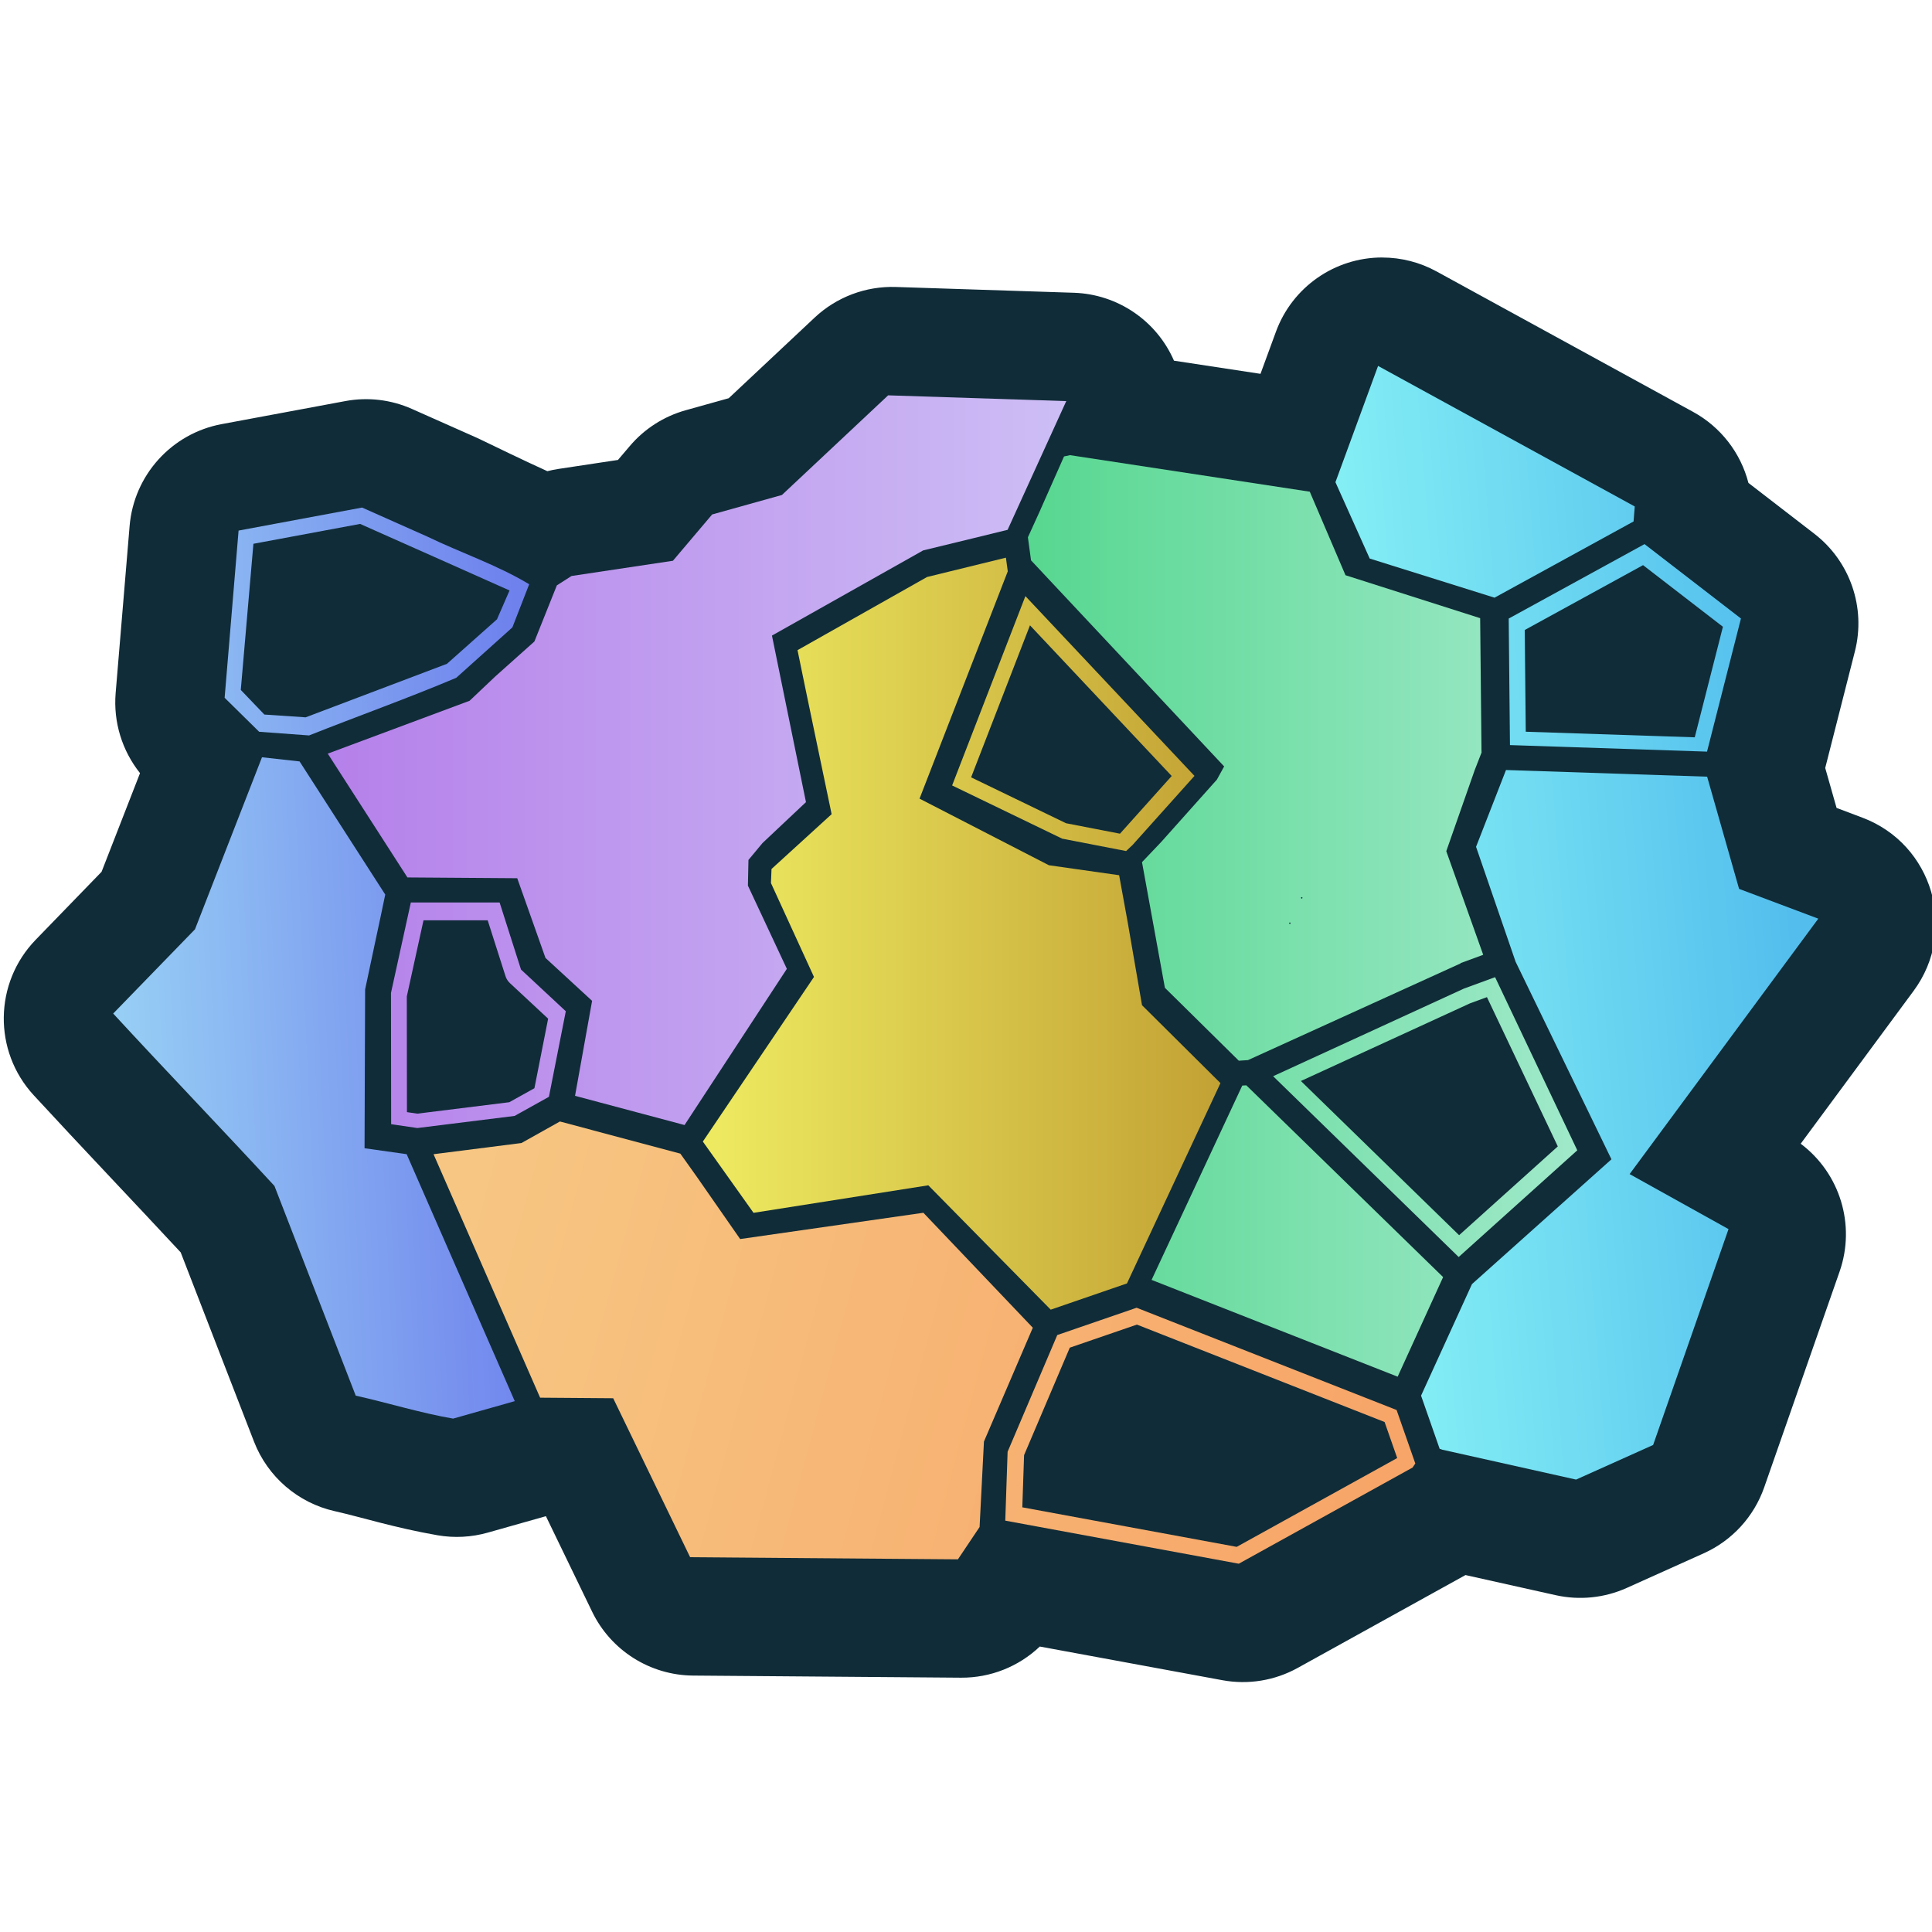 <?xml version="1.0" encoding="UTF-8" standalone="no"?>
<!-- Created with Inkscape (http://www.inkscape.org/) -->

<svg
   xmlns:dc="http://purl.org/dc/elements/1.1/"
   xmlns:cc="http://creativecommons.org/ns#"
   xmlns:rdf="http://www.w3.org/1999/02/22-rdf-syntax-ns#"
   xmlns:svg="http://www.w3.org/2000/svg"
   xmlns="http://www.w3.org/2000/svg"
   xmlns:xlink="http://www.w3.org/1999/xlink"
   xmlns:sodipodi="http://sodipodi.sourceforge.net/DTD/sodipodi-0.dtd"
   xmlns:inkscape="http://www.inkscape.org/namespaces/inkscape"
   width="256"
   height="256"
   viewBox="0 0 67.733 67.733"
   version="1.1"
   id="svg8"
   inkscape:version="0.92.3 (2405546, 2018-03-11)"
   sodipodi:docname="architecture.svg">
  <sodipodi:namedview
     id="base"
     pagecolor="#ffffff"
     bordercolor="#666666"
     borderopacity="1.0"
     inkscape:pageopacity="0.0"
     inkscape:pageshadow="2"
     inkscape:zoom="2.0000001"
     inkscape:cx="-33.360402"
     inkscape:cy="249.40102"
     inkscape:document-units="px"
     inkscape:current-layer="layer1"
     showgrid="false"
     units="px"
     inkscape:window-width="1918"
     inkscape:window-height="1528"
     inkscape:window-x="-7"
     inkscape:window-y="0"
     inkscape:window-maximized="0"
     inkscape:snap-nodes="false"
     inkscape:pagecheckerboard="true" />
  <defs
     id="defs2">
    <linearGradient
       inkscape:collect="always"
       id="linearGradient6194">
      <stop
         style="stop-color:#97cff5;stop-opacity:1"
         offset="0"
         id="stop6190" />
      <stop
         style="stop-color:#7082ef;stop-opacity:0.988"
         offset="1"
         id="stop6192" />
    </linearGradient>
    <linearGradient
       inkscape:collect="always"
       id="linearGradient6186">
      <stop
         style="stop-color:#b580ea;stop-opacity:1"
         offset="0"
         id="stop6182" />
      <stop
         style="stop-color:#cdbef5;stop-opacity:1"
         offset="1"
         id="stop6184" />
    </linearGradient>
    <linearGradient
       inkscape:collect="always"
       id="linearGradient6178">
      <stop
         style="stop-color:#f7a568;stop-opacity:1"
         offset="0"
         id="stop6174" />
      <stop
         style="stop-color:#f7c682;stop-opacity:1"
         offset="1"
         id="stop6176" />
    </linearGradient>
    <linearGradient
       inkscape:collect="always"
       id="linearGradient6170">
      <stop
         style="stop-color:#eeeb61;stop-opacity:1"
         offset="0"
         id="stop6166" />
      <stop
         style="stop-color:#c3a234;stop-opacity:0.996"
         offset="1"
         id="stop6168" />
    </linearGradient>
    <linearGradient
       inkscape:collect="always"
       id="linearGradient6162">
      <stop
         style="stop-color:#57d790;stop-opacity:1"
         offset="0"
         id="stop6158" />
      <stop
         style="stop-color:#a0e9ca;stop-opacity:1"
         offset="1"
         id="stop6160" />
    </linearGradient>
    <linearGradient
       inkscape:collect="always"
       id="linearGradient6152">
      <stop
         style="stop-color:#87f2f5;stop-opacity:1"
         offset="0"
         id="stop6148" />
      <stop
         style="stop-color:#53beed;stop-opacity:1"
         offset="1"
         id="stop6150" />
    </linearGradient>
    <linearGradient
       inkscape:collect="always"
       xlink:href="#linearGradient6152"
       id="linearGradient6156"
       x1="802.811"
       y1="434.414"
       x2="1082.879"
       y2="412.265"
       gradientUnits="userSpaceOnUse"
       gradientTransform="matrix(0.995,0,0,0.995,6.241,7.148)" />
    <linearGradient
       inkscape:collect="always"
       xlink:href="#linearGradient6162"
       id="linearGradient6164"
       x1="595.863"
       y1="359.415"
       x2="940.553"
       y2="359.415"
       gradientUnits="userSpaceOnUse"
       gradientTransform="matrix(0.995,0,0,0.995,10.22,7.148)" />
    <linearGradient
       inkscape:collect="always"
       xlink:href="#linearGradient6170"
       id="linearGradient6172"
       x1="391.92"
       y1="369.534"
       x2="716.674"
       y2="369.534"
       gradientUnits="userSpaceOnUse"
       gradientTransform="matrix(0.995,0,0,0.995,10.22,8.158)" />
    <linearGradient
       inkscape:collect="always"
       xlink:href="#linearGradient6178"
       id="linearGradient6180"
       x1="835.81"
       y1="654.258"
       x2="255.354"
       y2="499.258"
       gradientUnits="userSpaceOnUse"
       gradientTransform="matrix(0.995,0,0,0.995,10.22,7.148)" />
    <linearGradient
       inkscape:collect="always"
       xlink:href="#linearGradient6186"
       id="linearGradient6188"
       x1="156.59"
       y1="262.643"
       x2="619.934"
       y2="262.643"
       gradientUnits="userSpaceOnUse"
       gradientTransform="matrix(0.995,0,0,0.995,10.22,7.148)" />
    <linearGradient
       inkscape:collect="always"
       xlink:href="#linearGradient6194"
       id="linearGradient6196"
       x1="5.812"
       y1="189.924"
       x2="74.678"
       y2="186.711"
       gradientUnits="userSpaceOnUse"
       gradientTransform="matrix(3.759,0,0,3.759,10.22,-319.903)" />
    <linearGradient
       gradientUnits="userSpaceOnUse"
       y2="4.06"
       x2="9"
       y1="17.86"
       x1="9"
       id="b0415b5b-3b98-48a9-9263-d680ffce93e8">
      <stop
         id="stop6482"
         stop-color="#0078d4"
         offset="0" />
      <stop
         id="stop6484"
         stop-color="#1380da"
         offset="0.16" />
      <stop
         id="stop6486"
         stop-color="#3c91e5"
         offset="0.53" />
      <stop
         id="stop6488"
         stop-color="#559cec"
         offset="0.82" />
      <stop
         id="stop6490"
         stop-color="#5ea0ef"
         offset="1" />
    </linearGradient>
    <clipPath
       id="clipPath4174"
       clipPathUnits="userSpaceOnUse">
      <path
         inkscape:connector-curvature="0"
         id="path4176"
         d="M 0,65.333 H 350 V 0 H 0 Z" />
    </clipPath>
    <clipPath
       id="clipPath4174-0"
       clipPathUnits="userSpaceOnUse">
      <path
         inkscape:connector-curvature="0"
         id="path4176-6"
         d="M 0,65.333 H 350 V 0 H 0 Z" />
    </clipPath>
    <marker
       inkscape:isstock="true"
       style="overflow:visible"
       id="TriangleInM"
       refX="0"
       refY="0"
       orient="auto"
       inkscape:stockid="TriangleInM">
      <path
         transform="scale(-0.4)"
         style="fill:#000000;fill-opacity:1;fill-rule:evenodd;stroke:#000000;stroke-width:1pt;stroke-opacity:1"
         d="M 5.77,0 -2.88,5 V -5 Z"
         id="path1051"
         inkscape:connector-curvature="0" />
    </marker>
    <marker
       inkscape:isstock="true"
       style="overflow:visible"
       id="Arrow2Sstart"
       refX="0"
       refY="0"
       orient="auto"
       inkscape:stockid="Arrow2Sstart">
      <path
         transform="matrix(0.3,0,0,0.3,-0.69,0)"
         d="M 8.719,4.034 -2.207,0.016 8.719,-4.002 c -1.745,2.372 -1.735,5.617 -6e-7,8.035 z"
         style="fill:#000000;fill-opacity:1;fill-rule:evenodd;stroke:#000000;stroke-width:0.625;stroke-linejoin:round;stroke-opacity:1"
         id="path945"
         inkscape:connector-curvature="0" />
    </marker>
    <marker
       inkscape:isstock="true"
       style="overflow:visible"
       id="marker1199"
       refX="0"
       refY="0"
       orient="auto"
       inkscape:stockid="Arrow2Lstart">
      <path
         transform="matrix(1.1,0,0,1.1,1.1,0)"
         d="M 8.719,4.034 -2.207,0.016 8.719,-4.002 c -1.745,2.372 -1.735,5.617 -6e-7,8.035 z"
         style="fill:#000000;fill-opacity:1;fill-rule:evenodd;stroke:#000000;stroke-width:0.625;stroke-linejoin:round;stroke-opacity:1"
         id="path1197"
         inkscape:connector-curvature="0" />
    </marker>
    <marker
       inkscape:isstock="true"
       style="overflow:visible"
       id="Arrow2Lstart"
       refX="0"
       refY="0"
       orient="auto"
       inkscape:stockid="Arrow2Lstart">
      <path
         transform="matrix(1.1,0,0,1.1,1.1,0)"
         d="M 8.719,4.034 -2.207,0.016 8.719,-4.002 c -1.745,2.372 -1.735,5.617 -6e-7,8.035 z"
         style="fill:#000000;fill-opacity:1;fill-rule:evenodd;stroke:#000000;stroke-width:0.625;stroke-linejoin:round;stroke-opacity:1"
         id="path933"
         inkscape:connector-curvature="0" />
    </marker>
  </defs>
  <g
     transform="translate(0,-229.267)"
     id="layer1"
     inkscape:groupmode="layer"
     inkscape:label="Zones"
     style="display:inline">
    <path
       style="color:#000000;font-style:normal;font-variant:normal;font-weight:normal;font-stretch:normal;font-size:medium;line-height:normal;font-family:sans-serif;font-variant-ligatures:normal;font-variant-position:normal;font-variant-caps:normal;font-variant-numeric:normal;font-variant-alternates:normal;font-feature-settings:normal;text-indent:0;text-align:start;text-decoration:none;text-decoration-line:none;text-decoration-style:solid;text-decoration-color:#000000;letter-spacing:normal;word-spacing:normal;text-transform:none;writing-mode:lr-tb;direction:ltr;text-orientation:mixed;dominant-baseline:auto;baseline-shift:baseline;text-anchor:start;white-space:normal;shape-padding:0;clip-rule:nonzero;display:inline;overflow:visible;visibility:visible;opacity:1;isolation:auto;mix-blend-mode:normal;color-interpolation:sRGB;color-interpolation-filters:linearRGB;solid-color:#000000;solid-opacity:1;vector-effect:none;fill:#102c38;fill-opacity:1;fill-rule:nonzero;stroke:none;stroke-width:7.938;stroke-linecap:round;stroke-linejoin:round;stroke-miterlimit:4;stroke-dasharray:none;stroke-dashoffset:0;stroke-opacity:1;paint-order:stroke markers fill;color-rendering:auto;image-rendering:auto;shape-rendering:auto;text-rendering:auto;enable-background:accumulate"
       d="m 48.462,238.294 c -1.667,-0.002 -3.157,1.038 -3.73,2.604 l -0.541,1.475 -3.033,-0.461 c -0.611,-1.403 -1.975,-2.329 -3.504,-2.381 l -6.248,-0.203 c -1.053,-0.034 -2.076,0.352 -2.844,1.072 l -3.014,2.828 -1.51,0.422 c -0.765,0.214 -1.448,0.652 -1.961,1.258 l -0.412,0.484 -2.08,0.314 c -0.133,0.02 -0.266,0.047 -0.396,0.08 -0.843,-0.383 -1.823,-0.86 -2.352,-1.115 -0.037,-0.018 -0.075,-0.036 -0.113,-0.053 l -2.281,-1.014 c -0.734,-0.327 -1.55,-0.423 -2.34,-0.275 l -4.332,0.807 c -1.757,0.328 -3.078,1.791 -3.227,3.572 l -0.49,5.863 c -0.082,1.009 0.224,2.01 0.855,2.801 -0.459,1.179 -0.912,2.339 -1.348,3.459 -0.765,0.788 -1.619,1.668 -2.312,2.385 -1.462,1.511 -1.492,3.9 -0.068,5.447 1.627,1.767 3.533,3.764 5.154,5.51 0.834,2.148 1.757,4.544 2.572,6.639 0.479,1.231 1.539,2.144 2.828,2.434 0.928,0.209 2.123,0.589 3.611,0.846 0.585,0.1 1.185,0.068 1.756,-0.094 l 2.037,-0.576 1.621,3.35 c 0.658,1.359 2.031,2.227 3.541,2.238 l 9.391,0.074 c 1.027,0.007 2.017,-0.384 2.762,-1.092 l 6.4,1.18 c 0.903,0.167 1.837,0.015 2.641,-0.43 l 5.883,-3.256 3.16,0.705 c 0.836,0.187 1.709,0.098 2.49,-0.252 l 2.701,-1.215 c 0.994,-0.446 1.761,-1.282 2.121,-2.311 l 2.645,-7.57 c 0.568,-1.631 0.016,-3.442 -1.365,-4.479 l 3.959,-5.359 c 1.564,-2.118 0.669,-5.145 -1.795,-6.072 l -0.906,-0.342 -0.398,-1.4 1.041,-4.09 c 0.39,-1.534 -0.168,-3.154 -1.422,-4.121 l -2.311,-1.783 c -0.274,-1.06 -0.973,-1.959 -1.932,-2.486 l -9.002,-4.928 c -0.583,-0.32 -1.237,-0.487 -1.902,-0.488 z"
       id="rect5787-3"
       inkscape:connector-curvature="0"
       sodipodi:nodetypes="cccccccccccccccccccccccccccccccccccccccccccccccccccccc" />
    <path
       style="opacity:1;fill:#81ec71;fill-opacity:1;stroke:#60b4b1;stroke-width:2.646;stroke-linecap:round;stroke-linejoin:round;stroke-miterlimit:4;stroke-dasharray:none;stroke-opacity:1;paint-order:stroke markers fill"
       d="m 683.029,5.331 -1.585,0.33 -0.664,0.46 -4.21,9.503 -0.318,0.706 -0.791,1.675 -0.053,0.803 0.496,3.65 0.569,0.78 25.187,26.779 -0.009,0.255 -9.148,10.206 -0.066,0.067 -1.362,1.276 -0.223,0.736 3.278,17.993 0.358,0.689 10.618,10.472 -13.365,28.635 0.297,0.713 36.428,14.329 0.769,-0.267 7.259,-15.903 0.032,-0.044 18.059,-16.249 0.184,-0.748 -11.945,-25.163 -0.507,-0.637 -0.252,-0.145 -5.322,-15.823 4.591,-11.782 0.124,-0.762 -0.192,-19.29 -0.459,-0.634 -18.104,-5.675 -5.133,-11.436 -0.714,-0.414 -32.783,-4.997 z m 0.24,0.739 v 5.3e-4 l 33.577,5.117 5.068,11.289 -9.451,8.265 -35.149,-14.796 4.216,-9.519 1.701,-0.354 z m -6.27,10.58 34.982,14.727 -9.99,17.831 -25.275,-26.873 -0.536,-3.95 z m 45.504,6.36 17.948,5.626 0.194,19.533 -0.003,0.007 -4.58,11.751 -33.586,-9.787 0.005,-0.163 10.382,-18.529 0.028,-0.034 z m -20.306,27.849 33.791,9.846 5.23,15.551 -4.957,1.816 -42.818,-17.449 z m -9.327,10.366 42.411,17.282 -27.438,12.598 -2.085,0.134 -10.787,-10.64 -3.321,-18.233 z m 48.811,15.684 0.274,0.158 12.029,25.34 -17.809,16.022 -27.54,-26.834 27.779,-12.756 z m -33.891,14.967 27.891,27.178 -7.098,15.55 -35.991,-14.157 13.277,-28.448 z"
       id="path817-2"
       inkscape:connector-curvature="0"
       sodipodi:nodetypes="cccccccccccccccccccccccccccccccccccccccccccccccccccccccccccccccccccccccccccccccccccccccccc" />
    <path
       style="opacity:1;fill:#81ec71;fill-opacity:1;stroke:none;stroke-width:2.646;stroke-linecap:round;stroke-linejoin:round;stroke-miterlimit:4;stroke-dasharray:none;stroke-opacity:1;paint-order:stroke markers fill"
       d="m 724.273,-7.739 -0.853,0.27 -6.56,17.886 -32.783,-4.997 -1.048,-0.088 -1.585,0.33 -0.664,0.46 -4.21,9.503 -27.156,-10.147 -0.847,0.013 -6.797,4.993 -8.405,2.366 -0.836,0.381 -5.085,5.954 -12.917,1.985 -0.808,0.25 -2.364,1.512 -2.643,-1.672 -22.378,-9.723 -18.111,3.377 -0.604,0.529 -2.001,23.965 0.085,0.828 0.605,1.068 0.484,0.623 4.439,3.978 -9.323,23.952 -11.861,12.264 -0.031,0.765 21.768,23.643 0.699,0.478 0.122,0.022 11.227,28.868 0.584,0.543 13.786,3.395 0.823,0.005 10.655,-3.017 0.052,-0.007 9.591,-0.095 10.328,21.409 0.702,0.397 37.866,0.299 0.803,-0.28 3.519,-5.248 33.298,6.14 0.814,-0.108 23.773,-13.155 0.795,-0.551 0.857,-1.263 19.592,4.373 0.824,-0.14 11.213,-5.036 0.484,-0.669 10.748,-30.778 -0.18,-0.766 -12.395,-6.983 25.326,-34.532 -0.102,-0.778 -11.864,-4.469 -4.347,-15.358 5.129,-20.133 -0.159,-0.776 -14.657,-11.311 0.296,-3.776 0.009,-0.036 -0.632,-0.627 z m -0.853,0.27 0.039,-0.105 -7.11,2.346 z m -7.072,2.241 -4.004,1.269 v 0.052 z m 7.747,-1.722 37.057,20.288 -0.284,3.607 -20.058,10.998 -18.104,-5.675 -5.133,-11.436 z m -121.658,7.668 -0.124,0.116 0.124,0.116 0.125,-0.116 z m -21.781,0.218 -0.124,0.116 0.124,0.116 0.124,-0.116 z M 683.268,6.07 v 4.4e-4 l 33.577,5.117 5.068,11.289 -9.45,8.265 -35.149,-14.796 4.216,-9.519 1.701,-0.354 z m -34.269,0.077 27.253,10.183 -0.791,1.675 -12.501,3.058 -20.258,-10.291 z m 87.199,0.441 -0.124,0.116 0.124,0.116 0.124,-0.116 z m 51.495,3.521 -0.124,0.116 0.124,0.116 0.125,-0.116 z m -145.777,1.132 20.171,10.247 -18.081,10.211 -15.769,-12.216 4.938,-5.782 z m -54.77,0.397 20.419,9.088 z m 65.752,0.355 -0.124,0.116 0.124,0.116 0.125,-0.116 z m -66.258,0.266 21.538,9.586 2.686,1.699 -2.902,7.447 -8.171,7.16 -20.865,8.066 -7.033,-0.779 -4.701,-4.212 -0.003,-0.004 -0.784,-1.385 2.02,-24.182 z m 90.358,4.391 34.982,14.727 -9.99,17.831 -25.275,-26.873 -0.536,-3.95 z m 84.224,0.988 14.505,11.193 -5.097,20.006 -29.168,-0.97 -0.191,-19.29 z m -85.812,1.17 0.496,3.651 -11.419,29.504 -15.572,2.232 -4.49,-21.838 18.605,-10.507 0.093,-0.035 z m -47.861,1.136 16.046,12.429 4.55,22.129 -7.56,7.117 -4.038,-1.777 -27.762,-28.722 2.913,-7.479 2.573,-1.645 0.052,-0.02 z m 73.036,0.543 -0.115,0.115 0.124,0.116 0.125,-0.116 -0.125,-0.115 z m -151.311,0.76 -0.125,0.116 0.125,0.116 0.124,-0.116 z m 173.229,1.763 17.947,5.626 0.194,19.534 -0.002,0.007 -4.58,11.751 -33.586,-9.787 0.005,-0.163 10.382,-18.529 0.028,-0.034 z m -46.028,0.229 25.187,26.779 -0.009,0.255 -9.147,10.205 -0.066,0.067 -1.362,1.276 -9.535,-1.848 -0.004,-0.002 -16.242,-7.851 z m -90.896,0.645 -0.124,0.116 0.124,0.116 0.125,-0.116 z m 22.711,7.866 27.122,28.061 -24.822,1.112 -10.086,-22.35 z m 83.85,3.692 -0.125,0.116 0.125,0.116 0.124,-0.116 z m -92.343,3.533 10.054,22.277 -3.824,4.37 h -14.327 l -12.118,-18.832 z m 30.911,0.197 -0.124,0.116 0.124,0.116 0.124,-0.116 z m 50.842,2.471 -0.124,0.116 0.124,0.116 0.124,-0.116 z m 77.339,0.927 -0.124,0.116 0.124,0.116 0.125,-0.116 z m -35.771,0.309 -0.124,0.116 0.124,0.116 0.124,-0.116 z m -151.135,3.338 6.756,0.748 12.297,19.112 -2.737,13.372 -25.511,-9.607 z m 212.903,2.111 -0.125,0.116 0.125,0.116 0.124,-0.116 z m -43.546,0.301 29.295,0.973 4.255,15.031 -32.567,11.746 -0.252,-0.145 -5.322,-15.823 z m -117.588,1.446 -0.124,0.116 0.124,0.116 0.124,-0.116 z m 78.446,0.785 33.791,9.847 5.23,15.551 -4.957,1.816 -42.818,-17.448 z m -87.58,1.836 -0.124,0.116 0.124,0.116 0.124,-0.116 z m 50.103,0.008 16.049,7.759 -21.649,25.181 -12.716,-8.999 -5.442,-11.62 0.114,-2.781 7.708,-7.256 7.632,-1.094 -4.6e-4,0.01 0.124,0.116 0.124,-0.116 -0.009,-0.044 z m -68.606,0.866 -0.124,0.116 0.124,0.116 0.124,-0.116 z m 40.098,6.972 4.039,1.777 -0.105,2.579 -24.232,16.528 -5.833,-5.418 -3.403,-9.921 3.847,-4.395 z m 45.351,0.218 9.292,1.8 3.278,17.993 -29.525,12.281 -4.909,-6.642 z m 11.307,0.467 42.411,17.282 -27.438,12.598 -2.085,0.134 -10.787,-10.64 -3.321,-18.233 z m 82.504,4.051 11.486,4.327 -25.253,34.433 -6.836,-1.857 -11.945,-25.163 z m -134.997,0.411 5.231,11.171 -14.863,22.691 -17.035,-4.545 2.535,-12.857 z m -48.572,0.7 h 14.115 l 3.269,9.534 -20.085,3.658 z m 123.03,1.2 -0.124,0.116 0.124,0.116 0.124,-0.116 z m -65.791,1.269 -0.125,0.116 0.125,0.116 0.124,-0.116 z m -33.574,0.429 -0.125,0.116 0.125,0.116 0.124,-0.116 z m -53.092,1.227 25.842,9.732 -0.171,18.891 -15.201,7.159 -0.241,-0.043 -21.847,-23.728 z m 102.826,0.528 -0.124,0.116 0.124,0.116 0.124,-0.116 z m 48.012,0 -0.124,0.116 0.124,0.116 0.124,-0.116 z m -112.418,2.621 -0.124,0.116 0.124,0.116 0.124,-0.116 z m 8.788,2.966 5.845,5.429 -2.559,12.979 -5.438,3.026 -13.669,1.703 -0.011,-4.3e-4 h -4.5e-4 l -4.883,-0.72 0.17,-18.675 z m 132.096,0.282 0.273,0.158 12.029,25.34 -17.809,16.022 -27.54,-26.834 27.778,-12.756 z m -68.083,0.406 -0.124,0.116 0.124,0.116 0.124,-0.116 z m -27.416,0.132 12.685,8.978 0.036,0.035 5.144,6.96 -0.832,13.96 -23.895,3.716 -7.902,-11.109 z m 49.937,2.547 -0.124,0.116 0.124,0.116 0.124,-0.116 z m -1.629,1.245 10.618,10.473 -13.364,28.635 -11.718,4.033 -16.002,-16.808 0.835,-14.006 z m 75.492,1.481 -0.125,0.116 0.125,0.116 0.124,-0.116 z m -110.867,1.642 -0.125,0.116 0.125,0.116 0.124,-0.116 z m -30.562,1.601 -0.124,0.116 0.124,0.116 0.124,-0.116 z m 151.88,3.422 -0.124,0.116 0.124,0.116 0.124,-0.116 z m -72.643,2.491 27.891,27.177 -7.098,15.55 -35.991,-14.156 13.278,-28.448 z m -62.493,3.624 -0.124,0.116 0.124,0.116 0.124,-0.116 z m -31.999,0.188 17.377,4.636 7.978,11.216 -8.682,15.835 -7.051,4.507 -14.834,-33.293 z m 69.941,1.777 -0.125,0.116 0.125,0.116 0.124,-0.116 z m -75.926,1.383 14.954,33.56 -2.888,3.547 -9.467,0.093 -15.576,-35.584 z m -18.789,0.918 4.941,0.729 15.624,35.695 -10.456,2.96 -14.006,-3.45 -11.208,-28.818 z m 139.916,0.101 -0.124,0.116 0.124,0.116 0.125,-0.116 z m 26.148,3.058 6.976,1.894 0.09,0.037 12.495,7.04 -10.82,30.982 -11.412,5.125 -19.712,-4.401 -2.967,-8.48 7.259,-15.904 0.032,-0.044 z m -209.296,1.965 -0.124,0.116 0.124,0.115 0.124,-0.115 z m 213.127,0.218 -0.125,0.116 0.125,0.116 0.124,-0.116 z m -94.968,3.01 15.982,16.788 -6.946,16.326 -41.62,-13.811 8.531,-15.561 z m -62.652,0.265 -0.124,0.116 0.124,0.116 0.124,-0.116 z m 20.22,2.132 -0.124,0.116 0.124,0.116 0.125,-0.116 z m 95.142,0.309 -0.124,0.116 0.124,0.116 0.124,-0.116 z m -108.804,4.985 -0.124,0.116 0.124,0.116 0.124,-0.116 z m -27.636,4.368 -0.124,0.116 0.124,0.115 0.124,-0.115 z m 16.16,0 -0.124,0.116 0.124,0.115 0.125,-0.115 z m 96.161,0.882 36.428,14.329 2.968,8.482 -0.929,1.367 -24.356,13.478 -33.389,-6.158 0.365,-10.744 0.008,-0.038 7.083,-16.648 z m -41.545,3.51 -0.124,0.116 0.124,0.116 0.124,-0.116 z m 105.741,2.162 -0.124,0.116 0.124,0.116 0.124,-0.116 z m -125.89,1.329 41.954,13.922 -0.366,10.772 -3.559,5.306 -38.006,-0.3 -10.313,-21.376 2.935,-3.607 0.063,-0.056 z m -65.719,2.686 -0.124,0.116 0.124,0.116 0.125,-0.116 z m 10.173,0.788 -0.125,0.116 0.125,0.116 0.124,-0.116 z m 27.636,0.218 -0.124,0.116 0.124,0.116 0.125,-0.116 z m 177.528,2.184 -0.124,0.116 0.124,0.115 0.125,-0.115 z m -136.01,7.774 -0.124,0.116 0.124,0.116 0.124,-0.116 z m 57.466,1.699 -0.125,0.116 0.125,0.116 0.124,-0.116 z m -115.378,11.493 -0.124,0.116 0.124,0.116 0.125,-0.116 z m 186.662,3.712 -0.124,0.116 0.124,0.116 0.124,-0.116 z m -27.402,10.701 -0.124,0.116 0.124,0.116 0.125,-0.116 z m -26.7,1.092 -0.124,0.116 0.124,0.116 0.125,-0.116 z m -23.186,1.31 -0.124,0.116 0.124,0.116 0.124,-0.116 z m -51.76,2.839 -0.124,0.116 0.124,0.116 0.125,-0.116 z"
       id="path817"
       inkscape:connector-curvature="0"
       sodipodi:nodetypes="ccccccccccccccccccccccccccccccccccccccccccccccccccccccccccccccccccccccccccccccccccccccccccccccccccccccccccccccccccccccccccccccccccccccccccccccccccccccccccccccccccccccccccccccccccccccccccccccccccccccccccccccccccccccccccccccccccccccccccccccccccccccccccccccccccccccccccccccccccccccccccccccccccccccccccccccccccccccccccccccccccccccccccccccccccccccccccccccccccccccccccccccccccccccccccccccccccccccccccccccccccccccccccccccccccccccccccccccccccccccccccccccccccccccccccccccccccccccccccccccccccccccccccccccccccccccccccccccccccccccccccccccccccccccccccccccccccccccccccccccccccccccccccccccccccccccccccccccccccccccccccccccccccccccccccccc" />
    <path
       style="opacity:1;fill:#81ec71;fill-opacity:1;stroke:#000000;stroke-width:2.646;stroke-linecap:round;stroke-linejoin:round;stroke-miterlimit:4;stroke-dasharray:none;stroke-opacity:1;paint-order:stroke markers fill"
       d="m 586.333,11.537 -18.112,3.377 -0.604,0.529 -2.001,23.965 0.085,0.828 0.605,1.068 0.484,0.623 4.439,3.978 -9.323,23.952 -11.861,12.263 -0.031,0.765 21.768,23.643 0.699,0.477 0.122,0.022 11.227,28.867 0.583,0.543 13.786,3.395 0.823,0.005 10.655,-3.016 0.052,-0.007 0.182,-0.766 -15.576,-35.584 -0.573,-0.701 -0.011,-5.3e-4 h -5.3e-4 l -4.883,-0.72 0.17,-18.675 0.065,-0.791 2.701,-13.192 -0.107,-0.764 -12.118,-18.832 20.215,-7.815 0.708,-0.402 7.786,-6.823 0.494,-0.63 2.914,-7.479 -0.341,-0.71 -2.643,-1.672 z m 0.812,0.101 20.419,9.088 z m -0.506,0.621 21.538,9.586 2.686,1.699 -2.902,7.447 -8.171,7.16 -20.865,8.066 -7.033,-0.779 -4.701,-4.212 -0.003,-0.004 -0.784,-1.385 2.02,-24.183 z m -14.659,33.958 6.756,0.748 12.297,19.112 -2.736,13.372 -25.511,-9.607 z m -9.602,24.295 25.842,9.733 -0.171,18.89 -15.201,7.159 -0.241,-0.043 -21.846,-23.728 z m 26.146,29.255 4.941,0.729 15.624,35.695 -10.456,2.96 -14.006,-3.45 -11.208,-28.818 z"
       id="path817-6"
       inkscape:connector-curvature="0"
       sodipodi:nodetypes="cccccccccccccccccccccccccccccccccccccccccccccccccccccccccccccccccccccccccc" />
    <path
       style="opacity:1;fill:#81ec71;fill-opacity:1;stroke:#000000;stroke-width:2.646;stroke-linecap:round;stroke-linejoin:round;stroke-miterlimit:4;stroke-dasharray:none;stroke-opacity:1;paint-order:stroke markers fill"
       d="m 724.273,-7.739 -0.853,0.27 -6.56,17.886 -0.015,0.771 5.068,11.289 0.589,0.534 17.947,5.625 0.194,19.534 -0.003,0.007 -4.58,11.751 -0.075,0.778 5.23,15.551 0.464,0.652 0.273,0.158 12.029,25.34 -17.809,16.022 -7.706,16.96 2.968,8.482 0.639,0.489 19.592,4.373 0.824,-0.14 11.214,-5.036 0.483,-0.669 10.748,-30.778 -0.18,-0.766 -12.395,-6.983 25.326,-34.532 -0.102,-0.778 -11.864,-4.469 -4.347,-15.358 5.128,-20.133 -0.159,-0.776 -14.657,-11.311 0.296,-3.777 0.009,-0.036 -0.632,-0.627 z m -0.853,0.27 0.039,-0.105 z m 0.675,0.519 37.057,20.288 -0.284,3.607 -20.058,10.998 -18.104,-5.675 -5.132,-11.437 z m 37.126,24.587 14.505,11.193 -5.097,20.006 -29.168,-0.969 -0.191,-19.29 z m -19.884,30.99 29.295,0.973 4.255,15.031 -32.567,11.746 -0.252,-0.145 -5.322,-15.823 z m 34.036,16.648 11.487,4.327 -25.253,34.433 -6.836,-1.857 -11.945,-25.163 z m -20.787,37.65 6.976,1.894 0.09,0.037 12.495,7.04 -10.82,30.982 -11.412,5.125 -19.711,-4.401 -2.968,-8.48 7.259,-15.903 0.033,-0.044 z"
       id="path817-1"
       inkscape:connector-curvature="0"
       sodipodi:nodetypes="ccccccccccccccccccccccccccccccccccccccccccccccccccccccccccccccccccccccccccccc" />
    <path
       style="opacity:1;fill:#81ec71;fill-opacity:1;stroke:#a74b4b;stroke-width:2.646;stroke-linecap:round;stroke-linejoin:round;stroke-miterlimit:4;stroke-dasharray:none;stroke-opacity:1;paint-order:stroke markers fill"
       d="m 630.745,99.548 -17.035,-4.545 -0.839,0.032 -5.438,3.027 -13.669,1.703 -0.011,-5.2e-4 v 0 l -0.288,0.732 15.624,35.695 0.59,0.632 0.052,-0.007 9.591,-0.095 10.328,21.409 0.702,0.397 37.866,0.299 0.803,-0.28 3.519,-5.248 33.298,6.14 0.814,-0.107 23.773,-13.155 0.795,-0.551 0.857,-1.263 0.883,-0.628 -0.753,-0.13 -2.968,-8.48 -0.655,-0.519 -35.991,-14.156 -0.847,-0.101 -11.719,4.033 -16.002,-16.808 -0.809,-0.191 -23.895,3.716 -7.901,-11.109 z m 102.213,44.184 z m -119.661,-48.044 17.377,4.636 7.978,11.215 -8.682,15.836 -7.051,4.507 -14.834,-33.293 z m -5.985,3.161 14.954,33.56 -2.888,3.547 -9.467,0.093 -15.576,-35.584 z m 56.138,9.271 15.982,16.788 -6.946,16.326 -41.62,-13.811 8.531,-15.561 z m 28.59,12.941 36.428,14.329 2.968,8.482 -0.929,1.367 -24.356,13.478 -33.389,-6.159 0.365,-10.744 0.008,-0.038 7.083,-16.648 z m -61.693,7 41.954,13.922 -0.365,10.772 -3.559,5.307 -38.006,-0.3 -10.313,-21.376 2.935,-3.607 0.062,-0.056 z"
       id="path817-60"
       inkscape:connector-curvature="0"
       sodipodi:nodetypes="cccccccccccccccccccccccccccccccccccccccccccccccccccccccccccccccccccccccccc" />
    <path
       style="opacity:1;fill:#81ec71;fill-opacity:1;stroke:#90a74b;stroke-width:2.646;stroke-linecap:round;stroke-linejoin:round;stroke-miterlimit:4;stroke-dasharray:none;stroke-opacity:1;paint-order:stroke markers fill"
       d="m 649.413,5.478 -0.847,0.013 -6.796,4.993 -8.405,2.366 -0.836,0.381 -5.085,5.954 -12.917,1.985 -0.808,0.25 -2.364,1.512 -0.492,0.612 -2.902,7.447 -8.171,7.16 -20.865,8.066 -0.188,0.748 12.297,19.112 -2.737,13.372 -0.076,0.796 -0.171,18.891 0.474,0.631 4.94,0.73 0.872,-0.03 12.976,-1.617 0.773,-0.259 5.213,-2.901 17.376,4.636 0.744,-0.337 15.199,-23.108 -5.657,-11.856 0.114,-2.781 7.708,-7.256 0.132,-0.792 -4.49,-21.838 18.605,-10.507 0.093,-0.035 12.286,-3.007 0.769,-0.423 0.819,-1.735 0.317,-0.705 -0.744,-0.32 z m -0.414,0.669 27.253,10.183 -0.791,1.675 -12.501,3.058 -20.257,-10.291 z m -7.083,5.094 20.171,10.247 -18.081,10.211 -15.769,-12.216 4.938,-5.782 z m -14.368,8.702 16.046,12.43 4.55,22.129 -7.56,7.117 -4.038,-1.777 -27.763,-28.722 2.914,-7.479 2.572,-1.645 0.052,-0.02 z m -19.259,11.807 27.122,28.061 -24.822,1.112 -10.086,-22.35 z m -8.494,7.225 10.054,22.277 -3.825,4.37 h -14.327 l -12.118,-18.832 z m 36.416,21.565 4.039,1.777 -0.104,2.58 -24.233,16.528 -5.834,-5.418 -3.403,-9.921 3.847,-4.396 z m 4.165,5.146 5.231,11.17 -14.863,22.691 -17.035,-4.544 2.535,-12.857 z m -48.572,0.7 h 14.115 l 3.269,9.533 -20.085,3.659 z m 17.781,10.24 5.845,5.429 -2.56,12.979 -5.438,3.027 -13.669,1.703 -0.01,-5.2e-4 -4.883,-0.72 0.17,-18.675 z"
       id="path817-3"
       inkscape:connector-curvature="0"
       sodipodi:nodetypes="ccccccccccccccccccccccccccccccccccccccccccccccccccccccccccccccccccccccccccccccccccccccccccccccccccccc" />
    <path
       style="opacity:1;fill:#81ec71;fill-opacity:1;stroke:#5a4ba7;stroke-width:2.646;stroke-linecap:round;stroke-linejoin:round;stroke-miterlimit:4;stroke-dasharray:none;stroke-opacity:1;paint-order:stroke markers fill"
       d="m 675.461,18.005 -12.501,3.058 -0.874,0.425 -18.081,10.211 -0.412,0.674 4.55,22.129 -7.56,7.117 -0.332,0.699 -0.104,2.579 0.23,0.79 5.231,11.17 -14.863,22.691 -0.071,0.777 7.978,11.216 0.745,0.32 24.053,-3.741 15.982,16.788 0.787,0.221 11.822,-4.068 0.55,-0.613 13.278,-28.448 -0.111,-0.759 -10.786,-10.64 -3.321,-18.233 1.22,-1.142 0.573,-0.601 8.753,-9.766 0.28,-0.718 0.005,-0.163 -0.492,-0.769 -25.274,-26.873 -0.536,-3.95 z m -0.052,0.803 0.496,3.651 -11.419,29.504 -15.572,2.232 -4.49,-21.838 18.605,-10.507 0.093,-0.035 z m 1.065,4.431 25.187,26.779 -0.009,0.255 -9.147,10.205 -0.066,0.067 -1.362,1.276 -9.535,-1.848 -0.004,-0.002 -16.242,-7.851 z m -11.754,29.464 16.049,7.759 -21.649,25.181 -12.716,-8.999 -5.443,-11.62 0.114,-2.781 7.708,-7.256 z m 16.843,8.055 9.291,1.799 3.278,17.993 -29.525,12.281 -4.909,-6.642 z m -35.38,16.689 12.685,8.978 0.036,0.035 5.144,6.961 -0.832,13.96 -23.895,3.716 -7.902,-11.109 z m 48.308,3.792 10.618,10.473 -13.365,28.634 -11.718,4.033 -16.002,-16.808 0.835,-14.006 z"
       id="path817-7"
       inkscape:connector-curvature="0"
       sodipodi:nodetypes="cccccccccccccccccccccccccccccccccccccccccccccccccccccccccccccccccccccccccccccccc" />
    <g
       id="g7591"
       transform="matrix(0.212,0,0,0.212,2.167,222.449)"
       style="stroke:none;stroke-width:4.709;stroke-miterlimit:4;stroke-dasharray:none;stroke-opacity:1">
      <path
         inkscape:connector-curvature="0"
         id="rect5787"
         transform="matrix(0.265,0,0,0.265,0,87)"
         d="m 187.383,109.797 -77.072,14.363 -8.705,104.342 21.549,21.213 31.152,2.281 c 30.536,-12.112 61.673,-23.227 91.832,-35.961 l 35.033,-31.457 10.488,-26.922 C 271.586,145.561 249.059,138.048 227.965,127.857 Z m -1.23,10.205 c 31.076,13.855 62.196,27.628 93.244,41.533 l -7.828,17.996 -31.229,27.773 -88.189,33.4 -25.754,-1.744 -14.713,-15.365 7.881,-91.195 c 22.196,-4.133 44.392,-8.265 66.588,-12.398 z M 124.916,265.625 c -12.648,32.506 -29.103,74.706 -41.805,107.348 -15.388,15.9 -35.927,36.951 -51.045,52.58 30.96,33.628 69.545,73.842 100.635,107.582 16.014,41.179 34.716,89.728 50.709,130.85 20.253,4.555 40.536,10.853 60.771,14.338 L 282.658,667.428 215.195,513.312 c -5.42,-0.799 -19.529,-2.736 -26.275,-3.707 l 0.354,-99.074 v -0.004 c 3.609,-17.4 9.223,-42.95 12.557,-59.23 L 148.377,268.221 c -7.82,-0.865 -15.641,-1.731 -23.461,-2.596 z"
         style="opacity:1;fill:url(#linearGradient6196);fill-opacity:1;stroke:none;stroke-width:17.797;stroke-linecap:round;stroke-linejoin:round;stroke-miterlimit:4;stroke-dasharray:none;stroke-opacity:1;paint-order:stroke markers fill" />
      <path
         inkscape:connector-curvature="0"
         id="rect5787-7"
         transform="matrix(0.265,0,0,0.265,0,87)"
         d="m 589.156,141.072 -49.205,12.055 -80.84,45.652 5.188,25.229 16.109,77.176 -0.092,0.018 -37.43,34.131 -0.357,8.773 26.854,58.605 -69.35,102.719 31.629,44.475 109.068,-17.17 76.393,77.604 47.578,-16.375 58.34,-125.008 -48.949,-48.615 -8.969,-51.963 -5.309,-29.152 -43.84,-6.229 -80.711,-41.555 55.055,-141.846 -0.635,-4.662 z m 12.162,23.986 -45.732,118.15 69.396,33.543 -0.654,-0.33 39.832,7.721 3.896,-3.65 0.115,-0.117 30.232,-33.721 8.428,-9.406 z m 2.85,18.223 88.438,94.033 -2.334,2.605 -29.936,33.393 h -0.008 l -33.637,-6.52 -59.25,-28.641 z"
         style="opacity:1;fill:url(#linearGradient6172);fill-opacity:1;stroke:none;stroke-width:17.797;stroke-linecap:round;stroke-linejoin:round;stroke-miterlimit:4;stroke-dasharray:none;stroke-opacity:1;paint-order:stroke markers fill" />
      <path
         inkscape:connector-curvature="0"
         id="rect5787-7-1"
         transform="matrix(0.265,0,0,0.265,0,87)"
         d="m 310.84,492.908 -23.992,13.439 -54.873,6.982 34.705,79.289 31.801,72.646 45.6,0.352 48.014,99.203 167.111,1.324 13.523,-20.172 2.717,-53.328 30.494,-71.041 -68.291,-71.736 -114.338,16.4 -26.875,-38.617 -10.449,-14.686 z m 359.883,116.236 -49.518,17.031 -30.99,72.838 -1.459,42.984 145.715,26.877 108.443,-60.004 1.721,-2.537 -11.682,-33.379 z m 0.176,10.51 154.574,60.799 7.863,22.482 -100.162,55.428 -133.781,-24.678 1.102,-32.57 28.531,-67.062 z"
         style="opacity:1;fill:url(#linearGradient6180);fill-opacity:1;stroke:none;stroke-width:17.797;stroke-linecap:round;stroke-linejoin:round;stroke-miterlimit:4;stroke-dasharray:none;stroke-opacity:1;paint-order:stroke markers fill" />
      <path
         inkscape:connector-curvature="0"
         id="rect5787-7-5-4"
         transform="matrix(0.265,0,0,0.265,0,87)"
         d="m 821.395,21.41 -26.605,72.547 13.582,30.266 7.809,17.391 77.889,24.418 86.771,-47.572 0.732,-9.35 z m 166.283,111.191 -84.76,46.463 0.121,12.232 0.668,66.729 122.971,4.08 21.168,-83.076 z m -0.918,13.131 49.832,38.459 -17.58,68.988 -105.455,-3.494 -0.572,-57.205 -0.059,-6.277 z m -85.535,127.848 -18.684,47.93 24.785,72.012 0.26,-0.084 -0.223,0.074 59.666,123.002 -87.031,77.863 -31.779,69.627 11.615,33.191 c 0.533,0.101 1.05,0.272 1.537,0.51 l 83.59,18.67 48.076,-21.594 47.049,-134.709 -61.721,-34.338 117.744,-159.391 -49.428,-18.584 -19.939,-70.018 z"
         style="opacity:1;fill:url(#linearGradient6156);fill-opacity:1;stroke:none;stroke-width:17.797;stroke-linecap:round;stroke-linejoin:round;stroke-miterlimit:4;stroke-dasharray:none;stroke-opacity:1;paint-order:stroke markers fill" />
      <path
         inkscape:connector-curvature="0"
         id="rect5787-7-9"
         transform="matrix(0.265,0,0,0.265,0,87)"
         d="m 629.188,77.098 -3.758,0.789 -15.541,35.076 -0.019,0.041 -6.99,15.338 1.951,14.393 120.512,128.607 -4.531,8.232 -34.812,38.98 h -0.002 l -11.916,12.521 14.285,78.406 46.123,45.498 5.721,-0.367 132.844,-60.428 -0.23,-0.094 14.184,-5.201 -23.047,-64.658 17.725,-50.57 4.643,-11.91 -0.385,0.887 -0.842,-83.82 -84.031,-26.799 -22.293,-52.129 z m 144.564,275.73 0.568,0.531 -0.568,0.529 -0.568,-0.529 z m -7.416,15.824 0.568,0.531 -0.568,0.529 -0.568,-0.529 z m 128.09,34.201 -19.484,7.139 -119.035,54.664 115.789,112.826 68.916,-61.992 5.104,-4.59 z m -5.088,12.459 44.215,93.15 -61.58,55.404 -98.736,-96.221 105.508,-48.451 z m -150.158,55.027 -2.535,0.16 -56.588,121.258 153.564,60.406 28.369,-62.145 z"
         style="opacity:1;fill:url(#linearGradient6164);fill-opacity:1;stroke:none;stroke-width:17.797;stroke-linecap:round;stroke-linejoin:round;stroke-miterlimit:4;stroke-dasharray:none;stroke-opacity:1;paint-order:stroke markers fill" />
      <path
         inkscape:connector-curvature="0"
         id="rect5787-7-4-2"
         transform="matrix(0.265,0,0,0.265,0,87)"
         d="m 515.658,39.764 -66.271,62.176 -43.555,12.162 -24.467,28.891 -63.275,9.502 -9.162,5.852 -14.012,35.037 -24.516,21.898 -15.934,15.09 -88.5,32.98 49.711,77.262 68.531,0.49 17.621,49.742 29.092,26.783 -10.646,59.273 68.338,18.23 63.844,-97.479 -24.301,-51.92 0.338,-16.031 8.791,-10.574 27.096,-25.512 -21.223,-103.924 94.357,-53.154 31.422,-7.639 21.273,-5.207 36.609,-80.328 z m -297.852,316.475 -12.389,56.449 0.1,81.9 16.35,2.406 60.678,-7.553 21.432,-11.932 10.535,-53.398 -27.953,-26.02 -13.357,-41.854 z m 7.908,11.115 h 40.047 l 11.133,34.895 c 0.522,1.637 1.457,3.111 2.715,4.281 l 23.873,22.227 -8.555,43.391 -15.686,8.734 -57.402,7.137 -6.467,-0.951 -0.088,-72.18 z"
         style="opacity:1;fill:url(#linearGradient6188);fill-opacity:1;stroke:none;stroke-width:17.797;stroke-linecap:round;stroke-linejoin:round;stroke-miterlimit:4;stroke-dasharray:none;stroke-opacity:1;paint-order:stroke markers fill" />
    </g>
  </g>
  <style
     id="style3"
     type="text/css">
	.st0{fill:#00B1E3;}
	.st1{fill:#312E2E;}
</style>
  <style
     id="style3-6"
     type="text/css">
	.st0{fill:#00B1E3;}
	.st1{fill:#312E2E;}
</style>
</svg>
